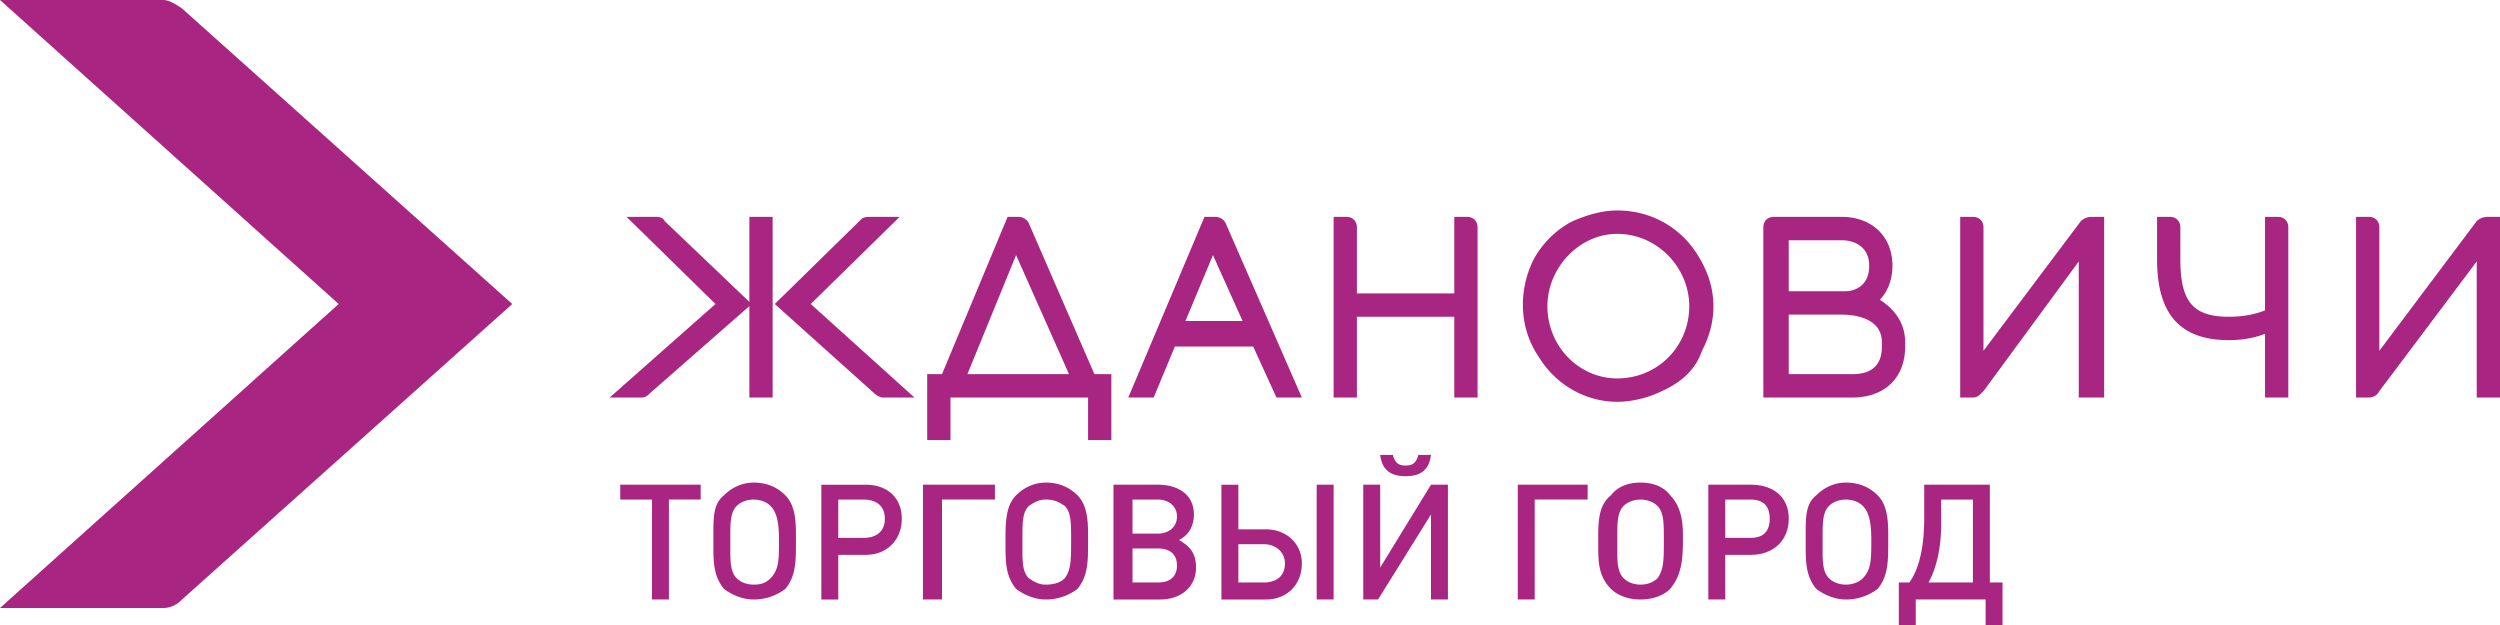 <svg width="320" height="80" fill="none" xmlns="http://www.w3.org/2000/svg"><path d="M246.3 62.04v4.355c0 3.265-.542 6.258-1.897 8.163h-1.355V80h2.168v-3.265h8.941V80h2.168v-5.442h-1.626V62.04H246.3zm2.167 1.906h4.065v10.612h-5.69c1.083-1.905 1.625-4.626 1.625-7.347v-3.265zm-8.941 5.17c0 2.449 0 3.81-1.084 4.898-.542.544-1.355.816-2.168.816-.813 0-1.625-.272-2.167-.816-.813-.817-.813-2.177-.813-3.81v-1.36c0-1.905 0-3.266.813-4.082.542-.544 1.354-.816 2.167-.816.813 0 1.626.272 2.168.816.813.816 1.084 2.177 1.084 4.354zm2.167-.817c0-2.177-.27-3.81-1.354-4.898-1.084-1.088-2.439-1.632-4.065-1.632-1.354 0-2.709.544-3.793 1.632-1.355 1.089-1.355 2.721-1.355 5.17v1.089c0 2.177 0 4.082 1.355 5.714 1.084.817 2.439 1.36 3.793 1.36a6.64 6.64 0 004.065-1.36c1.354-1.632 1.354-3.537 1.354-5.986v-1.089zm-15.173-1.904c0 1.632-.813 2.449-2.439 2.449h-3.251v-4.898h3.251c1.626 0 2.439.816 2.439 2.449zm2.439 0c0-2.721-1.897-4.354-4.878-4.354h-5.419v14.694h2.168V71.02h3.251c2.981 0 4.878-1.904 4.878-4.625zm-15.987 2.72c0 2.45 0 3.81-.813 4.899-.542.544-1.355.816-2.167.816-.813 0-1.626-.272-2.168-.816-.813-.817-.813-2.177-.813-3.81v-1.36c0-1.905 0-3.266.813-4.082.542-.544 1.355-.816 2.168-.816.812 0 1.625.272 2.167.816.813.816.813 2.177.813 4.354zm2.439-.816c0-2.177-.542-3.81-1.626-4.898-.813-1.088-2.168-1.632-3.793-1.632-1.626 0-2.981.544-3.794 1.632-1.355 1.089-1.626 2.721-1.626 5.17v1.089c0 2.177 0 4.082 1.626 5.714.813.817 2.168 1.36 3.794 1.36 1.625 0 2.98-.543 3.793-1.36 1.355-1.632 1.626-3.537 1.626-5.986v-1.089zm-12.193-4.353V62.04h-8.942v14.694h2.168v-12.79h6.774zm-17.884 12.789V62.04h-2.167l-6.503 10.612V62.041h-2.168v14.694h1.897l6.774-10.885v10.885h2.167zm-2.167-18.504h-1.626c-.271 1.089-.813 1.36-1.626 1.36s-1.354-.271-1.625-1.36h-1.626c.271 2.177 1.626 2.721 3.251 2.721 1.626 0 2.981-.544 3.252-2.72zM164.471 72.11c0 1.633-1.084 2.449-2.71 2.449h-3.251V69.66h3.251c1.626 0 2.71 1.088 2.71 2.449zm2.167 0c0-2.45-1.896-4.354-4.606-4.354h-3.522v-5.714h-2.168v14.694h5.69c2.71 0 4.606-1.905 4.606-4.626zm4.065 4.626V62.04h-2.168v14.694h2.168zm-20.051-4.354c0 1.36-.813 2.177-2.439 2.177h-3.251v-4.354h3.251c1.626 0 2.439.816 2.439 2.177zm0-6.258c0 1.36-1.084 2.176-2.439 2.176h-3.251v-4.353h3.251c1.355 0 2.439.816 2.439 2.177zm2.439 6.53c0-1.905-.813-2.721-2.168-3.537 1.084-.545 1.897-1.633 1.897-3.266 0-2.449-1.897-3.81-4.607-3.81h-5.69v14.695h5.961c2.71 0 4.607-1.633 4.607-4.082zm-15.987-3.537c0 2.449 0 3.81-.813 4.898-.542.544-1.355.816-2.438.816-.813 0-1.355-.272-2.168-.816-.813-.817-.813-2.177-.813-3.81v-1.36c0-1.905 0-3.266.813-4.082.813-.544 1.355-.816 2.168-.816 1.083 0 1.625.272 2.438.816.813.816.813 2.177.813 4.354zm2.168-.817c0-2.177-.271-3.81-1.355-4.898-1.084-1.088-2.439-1.632-4.064-1.632-1.355 0-2.71.544-3.794 1.632-1.084 1.089-1.355 2.721-1.355 5.17v1.089c0 2.177 0 4.082 1.355 5.714 1.084.817 2.439 1.36 3.794 1.36 1.625 0 2.98-.543 4.064-1.36 1.355-1.632 1.355-3.537 1.355-5.986V68.3zm-11.922-4.353V62.04h-9.213v14.694h2.439v-12.79h6.774zm-14.09 2.449c0 1.632-1.084 2.449-2.71 2.449h-3.251v-4.898h3.251c1.626 0 2.71.816 2.71 2.449zm2.168 0c0-2.721-1.897-4.354-4.607-4.354h-5.69v14.694h2.168V71.02h3.522c2.71 0 4.607-1.904 4.607-4.625zm-15.716 2.72c0 2.45 0 3.81-1.084 4.899-.542.544-1.084.816-2.167.816-.813 0-1.626-.272-2.168-.816-.813-.817-.813-2.177-.813-3.81v-1.36c0-1.905 0-3.266.813-4.082.542-.544 1.355-.816 2.168-.816.813 0 1.625.272 2.167.816.813.816 1.084 2.177 1.084 4.354zm2.168-.816c0-2.177-.271-3.81-1.355-4.898-1.084-1.088-2.439-1.632-4.064-1.632-1.355 0-2.71.544-3.794 1.632-1.355 1.089-1.355 2.721-1.355 5.17v1.089c0 2.177 0 4.082 1.355 5.714 1.084.817 2.439 1.36 3.794 1.36 1.625 0 2.98-.543 4.064-1.36 1.355-1.632 1.355-3.537 1.355-5.986V68.3zm-12.193-4.353V62.04H79.39v1.905h4.065v12.789h2.167v-12.79h4.065zm201.863-36.19h-1.626v11.972c-1.355.544-2.981.816-4.606.816-4.607 0-6.232-1.904-6.232-7.347v-4.081c0-.817-.542-1.36-1.355-1.36h-1.626v5.441c0 7.075 2.981 10.34 9.213 10.34 1.625 0 3.251-.272 4.606-.816v8.163h2.98V29.116c0-.817-.542-1.36-1.354-1.36zm26.824 0c-.542 0-1.084.271-1.355.543l-12.464 16.599V29.116c0-.817-.541-1.36-1.354-1.36h-1.626v23.128h1.626c.542 0 1.083-.272 1.354-.816l12.464-16.599v17.415H320V27.755h-1.626zm-52.023.543l-12.464 16.599V29.116c0-.817-.542-1.36-1.355-1.36h-1.626v23.128h1.626c.542 0 .813-.272 1.355-.816l12.193-16.599v17.415h3.251V27.755h-1.626c-.542 0-1.083.272-1.354.544zm-30.077 8.98h-7.315v-6.53h6.773c1.626 0 3.523.816 3.523 3.265 0 2.993-2.439 3.265-2.981 3.265zm.813 10.612h-8.128v-7.619h6.773c2.439 0 5.149.816 5.149 3.538v.544c0 2.449-1.355 3.537-3.794 3.537zm3.523-9.524c1.083-1.088 1.625-2.72 1.625-4.353 0-3.81-2.709-6.259-6.503-6.259h-8.67c-.813 0-1.355.544-1.355 1.36v21.77h11.38c4.065 0 6.774-2.45 6.774-6.531v-.544c0-2.177-1.084-4.082-3.251-5.443zm-24.386.817c0 5.17-4.065 9.251-9.213 9.251-4.877 0-8.942-4.081-8.942-9.251 0-4.898 4.065-9.252 8.942-9.252 5.148 0 9.213 4.354 9.213 9.252zm-9.213-12.245c-1.897 0-3.793.544-5.69 1.36-2.168 1.089-4.064 2.994-5.148 5.17-1.897 4.082-1.626 8.708.813 12.245 2.167 3.538 5.961 5.715 10.025 5.715 1.897 0 4.064-.545 5.69-1.361 2.439-1.088 4.335-2.721 5.148-5.17 2.168-4.082 1.897-8.435-.542-12.245-2.167-3.537-5.961-5.714-10.296-5.714zm-19.238.816h-1.626v9.796h-12.464v-8.435c0-.817-.542-1.36-1.354-1.36h-1.626v23.128h2.98v-10.34h12.464v10.34h2.981V29.116c0-.817-.542-1.36-1.355-1.36zm-50.94 20.136h-13.006l6.232-15.238 6.774 15.238zm-5.148-19.32c-.271-.544-.813-.816-1.355-.816h-1.355l-8.399 20.136h-1.897v8.436h2.981v-5.443h17.612v5.443h2.98V47.89h-2.167l-8.4-19.32zm27.367 12.517h-7.316l3.522-8.435 3.794 8.435zm-3.523-13.333h-1.355l-9.754 23.13h3.251l2.71-6.531h10.025l2.981 6.53h3.251l-9.754-22.313c-.271-.544-.813-.816-1.355-.816zm-40.372 0h-3.794c-.271 0-.813 0-1.084.272L99.17 38.912l12.735 11.428c.271.272.813.544 1.084.544h4.064l-13.277-11.972 11.381-11.157zM95.919 38.64L85.08 28.3c-.27-.544-.812-.544-1.354-.544h-3.523l11.38 11.157-13.547 11.972H82.1c.542 0 .813-.272 1.084-.544l12.735-11.156v11.7h2.98v-23.13h-2.98V38.64zM23.302 1.088C22.49.544 21.677 0 20.864 0H0l43.353 38.912L0 77.823h20.864c.813 0 1.625-.272 2.438-1.088l42.27-37.823-42.27-37.824z" fill="#A82682"/></svg>